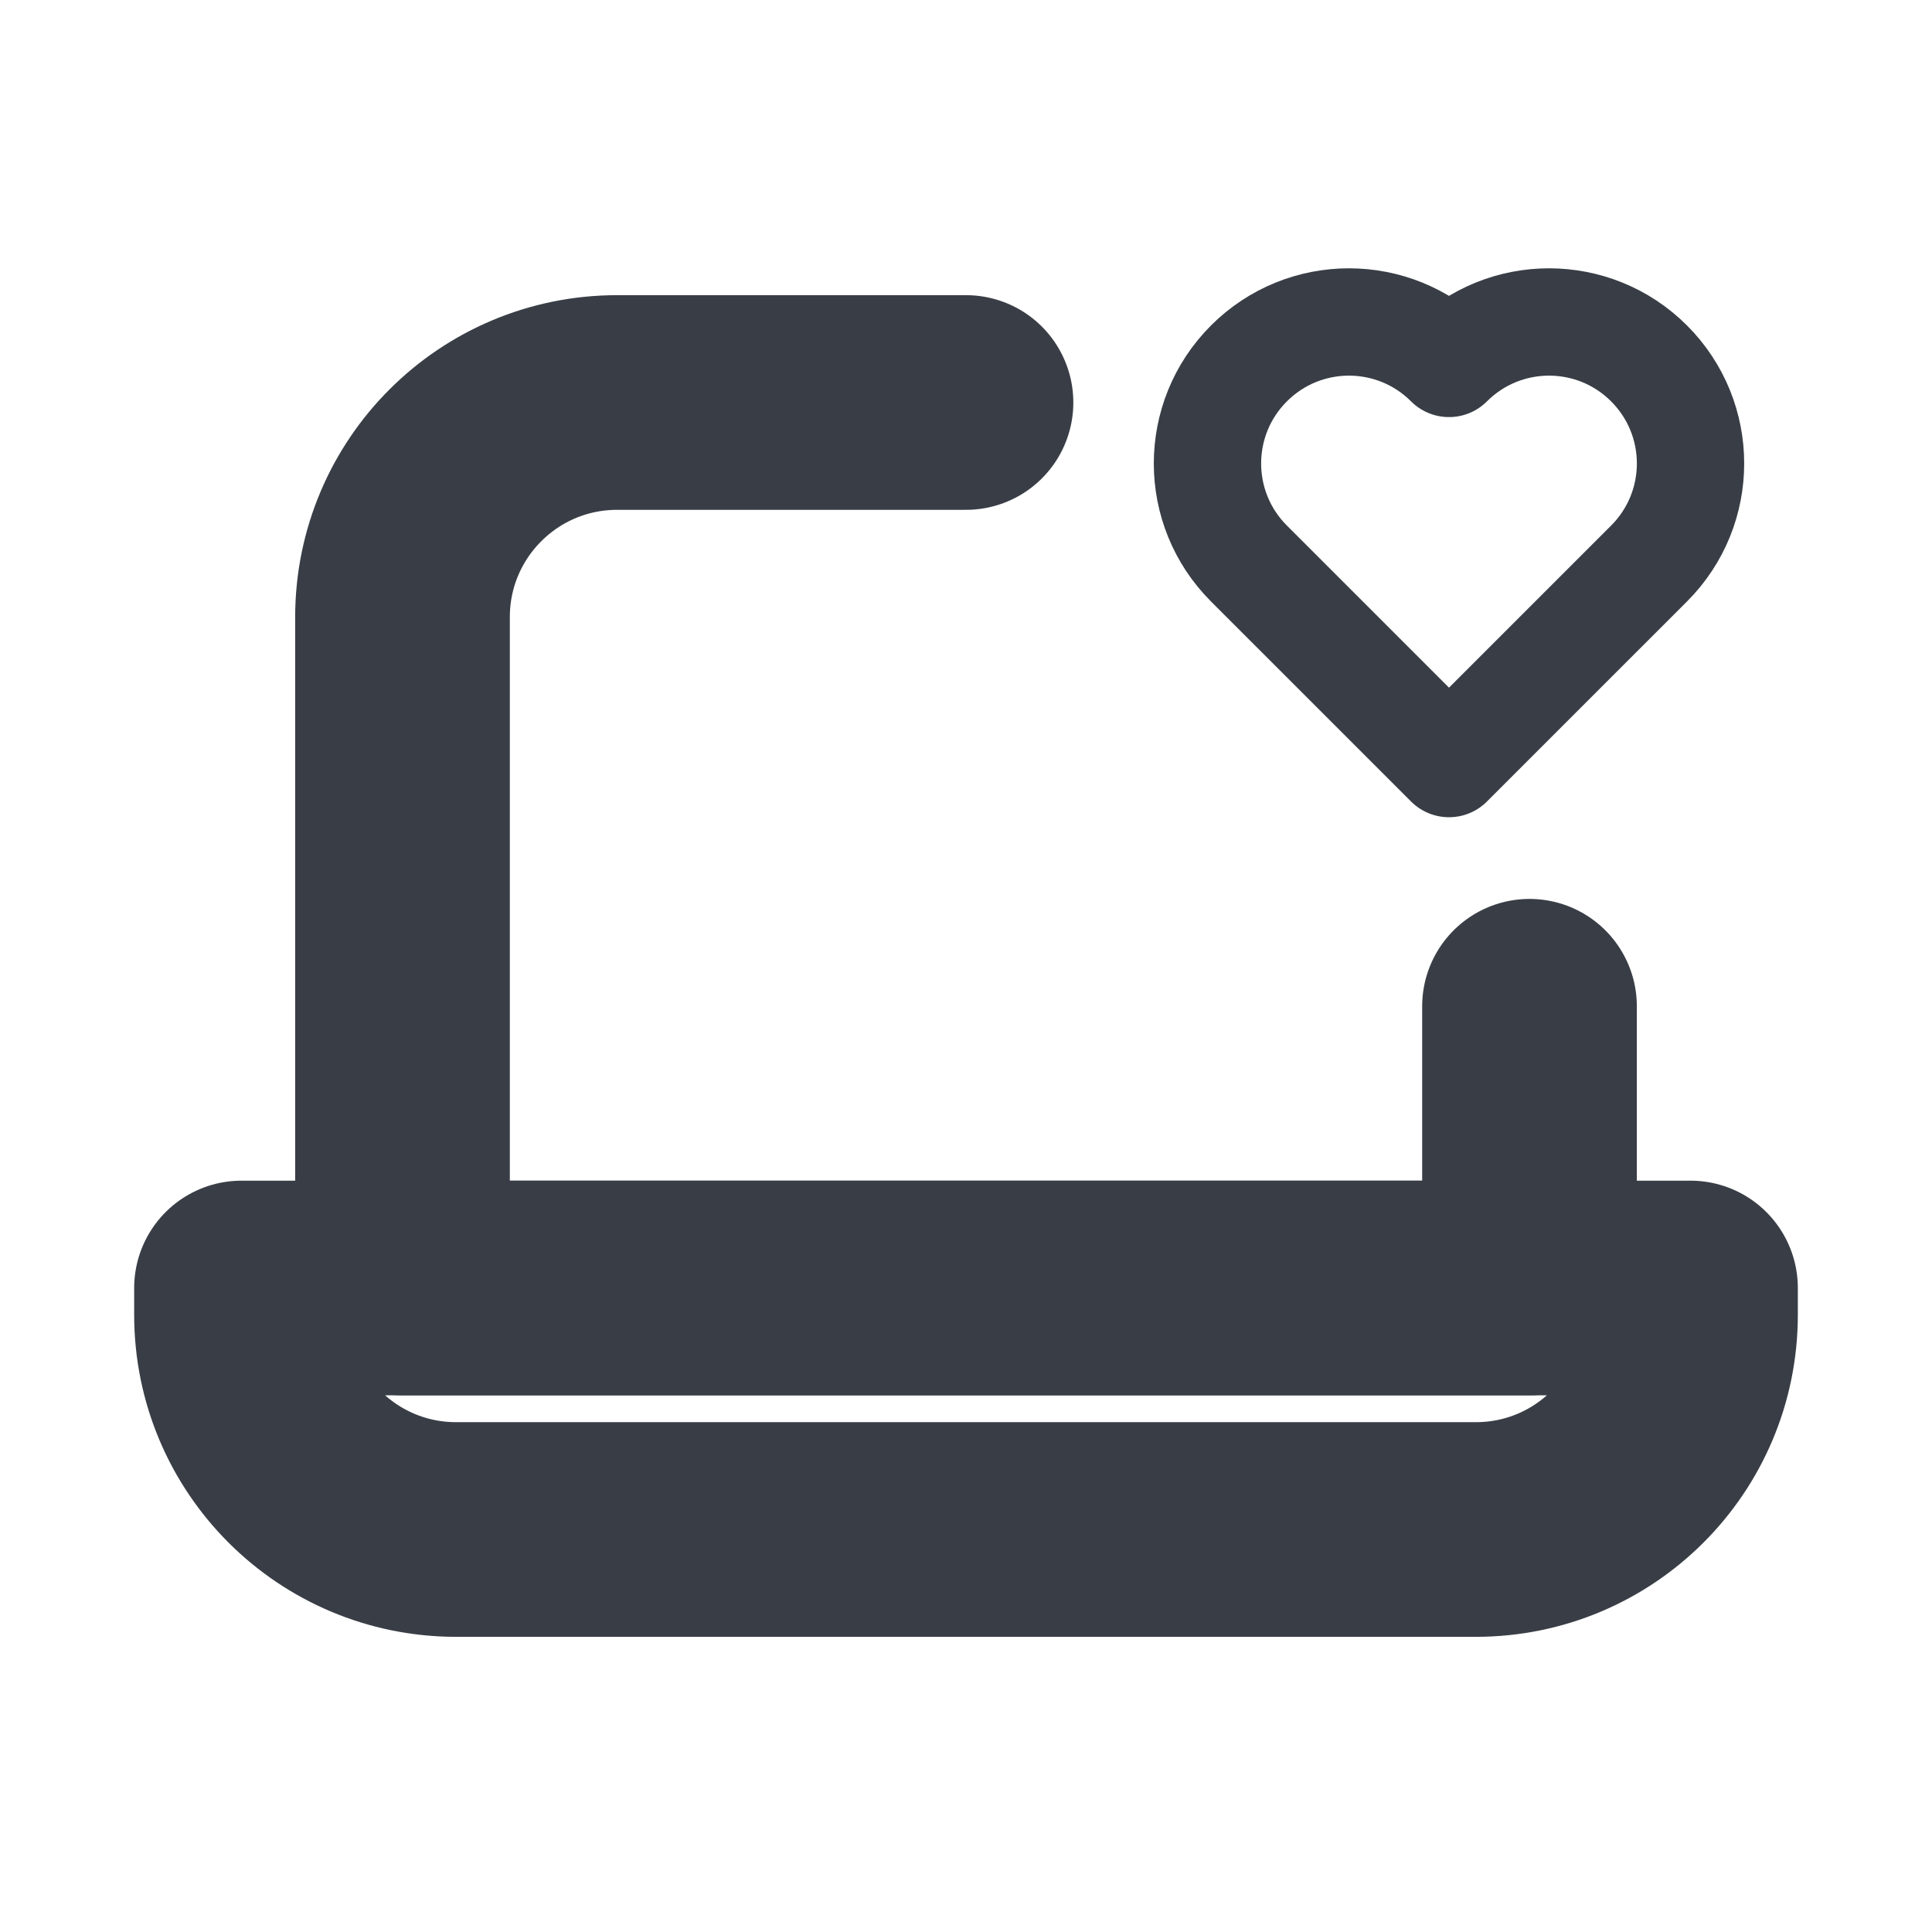 <svg width="18" height="18" viewBox="0 0 18 18" fill="none" xmlns="http://www.w3.org/2000/svg">
<path d="M9 3.75H5.75C4.645 3.75 3.75 4.645 3.75 5.75V12H14.25V9.375" stroke="#393E46" stroke-width="2" stroke-linecap="round" stroke-linejoin="round"/>
<path d="M2.25 12H15.75V12.25C15.75 13.355 14.855 14.25 13.75 14.25H4.25C3.145 14.25 2.25 13.355 2.25 12.25V12Z" stroke="#393E46" stroke-width="2" stroke-linecap="round" stroke-linejoin="round"/>
<path d="M11.636 3.386C11.121 3.901 11.121 4.735 11.636 5.25L13.5 7.114L15.364 5.25C15.879 4.735 15.879 3.901 15.364 3.386C14.849 2.871 14.015 2.871 13.5 3.386C12.985 2.871 12.151 2.871 11.636 3.386Z" stroke="#393E46" stroke-linecap="round" stroke-linejoin="round"/>
</svg>
